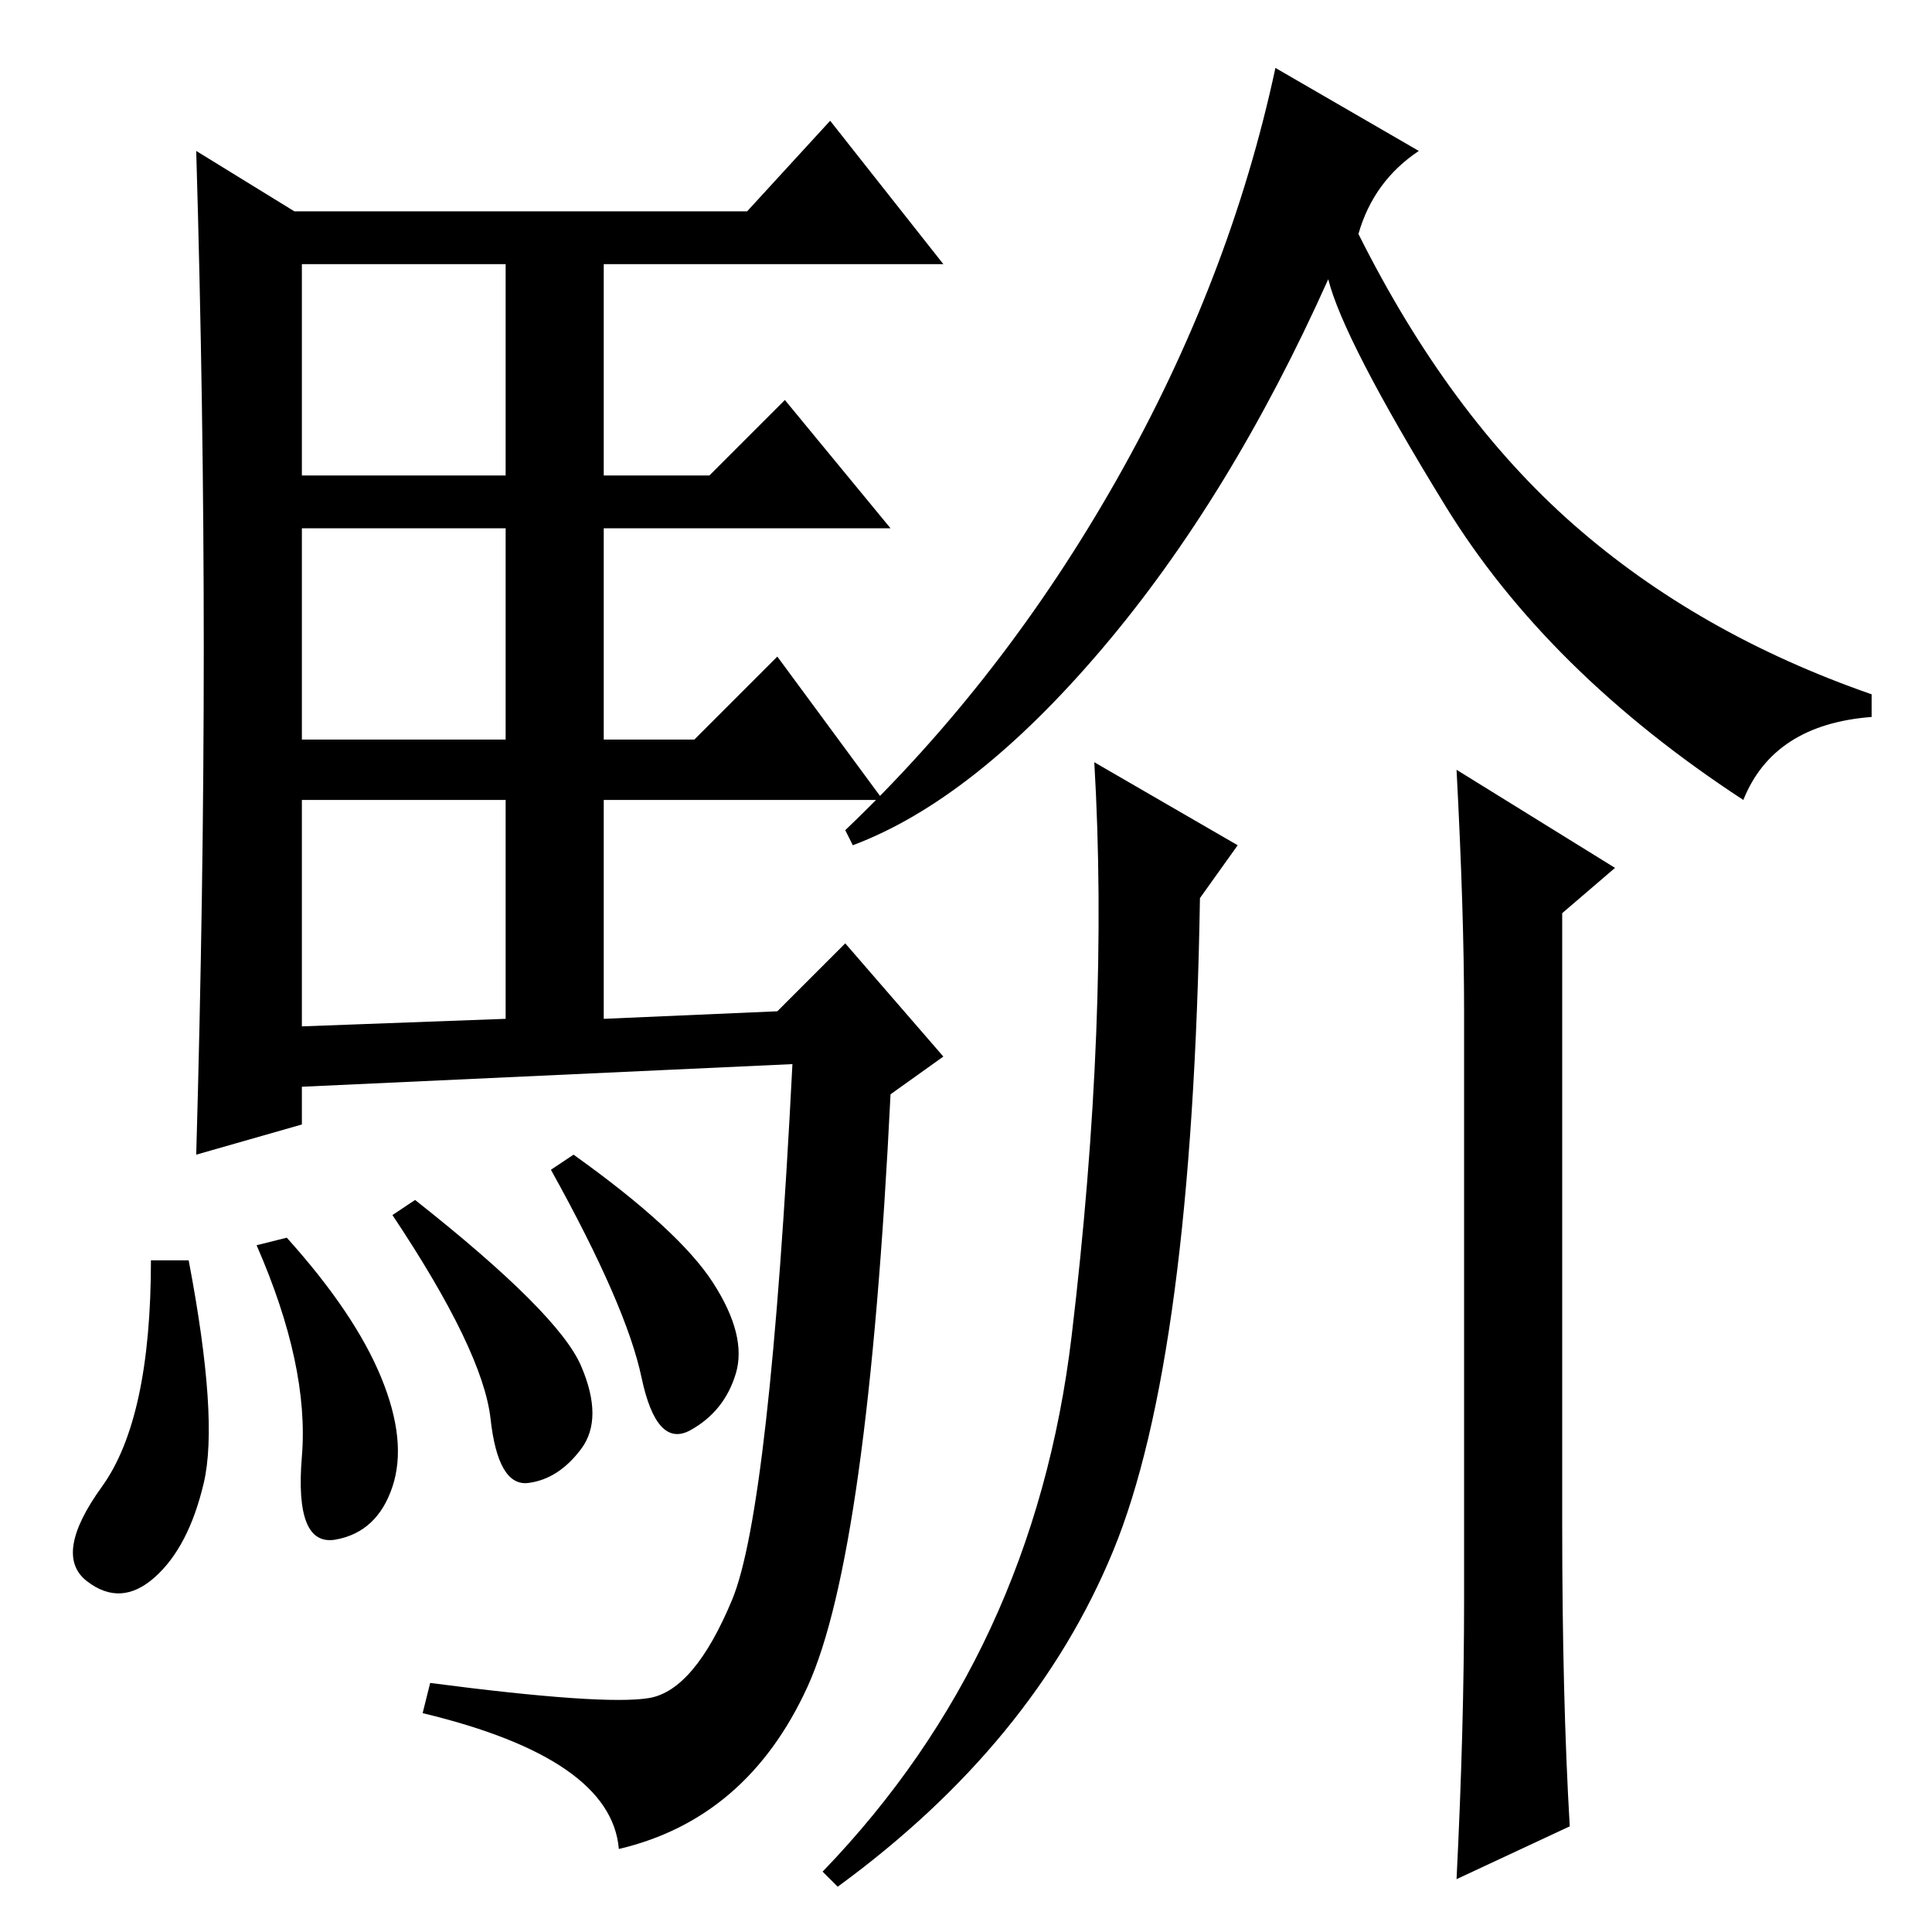 <?xml version="1.0" standalone="no"?>
<!DOCTYPE svg PUBLIC "-//W3C//DTD SVG 1.1//EN" "http://www.w3.org/Graphics/SVG/1.1/DTD/svg11.dtd" >
<svg xmlns="http://www.w3.org/2000/svg" xmlns:xlink="http://www.w3.org/1999/xlink" version="1.1" viewBox="0 -36 256 256">
  <g transform="matrix(1 0 0 -1 0 220)">
   <path fill="currentColor"
d="M27 170q0 32 -1 66l13 -8h60l11 12l15 -19h-45v-28h14l10 10l14 -17h-38v-28h12l11 11l14 -19h-37v-29l23 1l9 9l13 -15l-7 -5q-3 -61 -11 -78.5t-25 -21.5q-1 12 -26 18l1 4q23 -3 29 -2t11 13t8 71l-65 -3v-5l-14 -4q1 35 1 67zM40 193h27v28h-27v-28zM40 158h27v28
h-27v-28zM40 120l27 1v29h-27v-30zM25 89q4 -21 2 -29.5t-6.5 -12.5t-9 -0.5t2 12.5t6.5 30h5zM38 92q9 -10 12.5 -18.5t1.5 -14.5t-7.5 -7t-4.5 11t-6 28zM55 97q19 -15 22 -22t0 -11t-7 -4.5t-5 8.5t-13 27zM76 103q14 -10 18.5 -17t3 -12t-6 -7.5t-6.5 7t-12 27.5z
M188 236q-6 -4 -8 -11q12 -24 28.5 -38.5t39.5 -22.5v-3q-13 -1 -17 -11q-26 17 -39.5 39t-15.5 30q-13 -29 -30 -49t-33 -26l-1 2q21 20 36 46.5t21 54.5zM142 79q5 42 3 76l19 -11l-5 -7q-1 -61 -11.5 -86.5t-36.5 -44.5l-2 2q28 29 33 71zM194 44v78q0 13 -1 32l21 -13
l-7 -6v-81q0 -23 1 -40l-15 -7q1 20 1 37z" />
  </g>

</svg>
